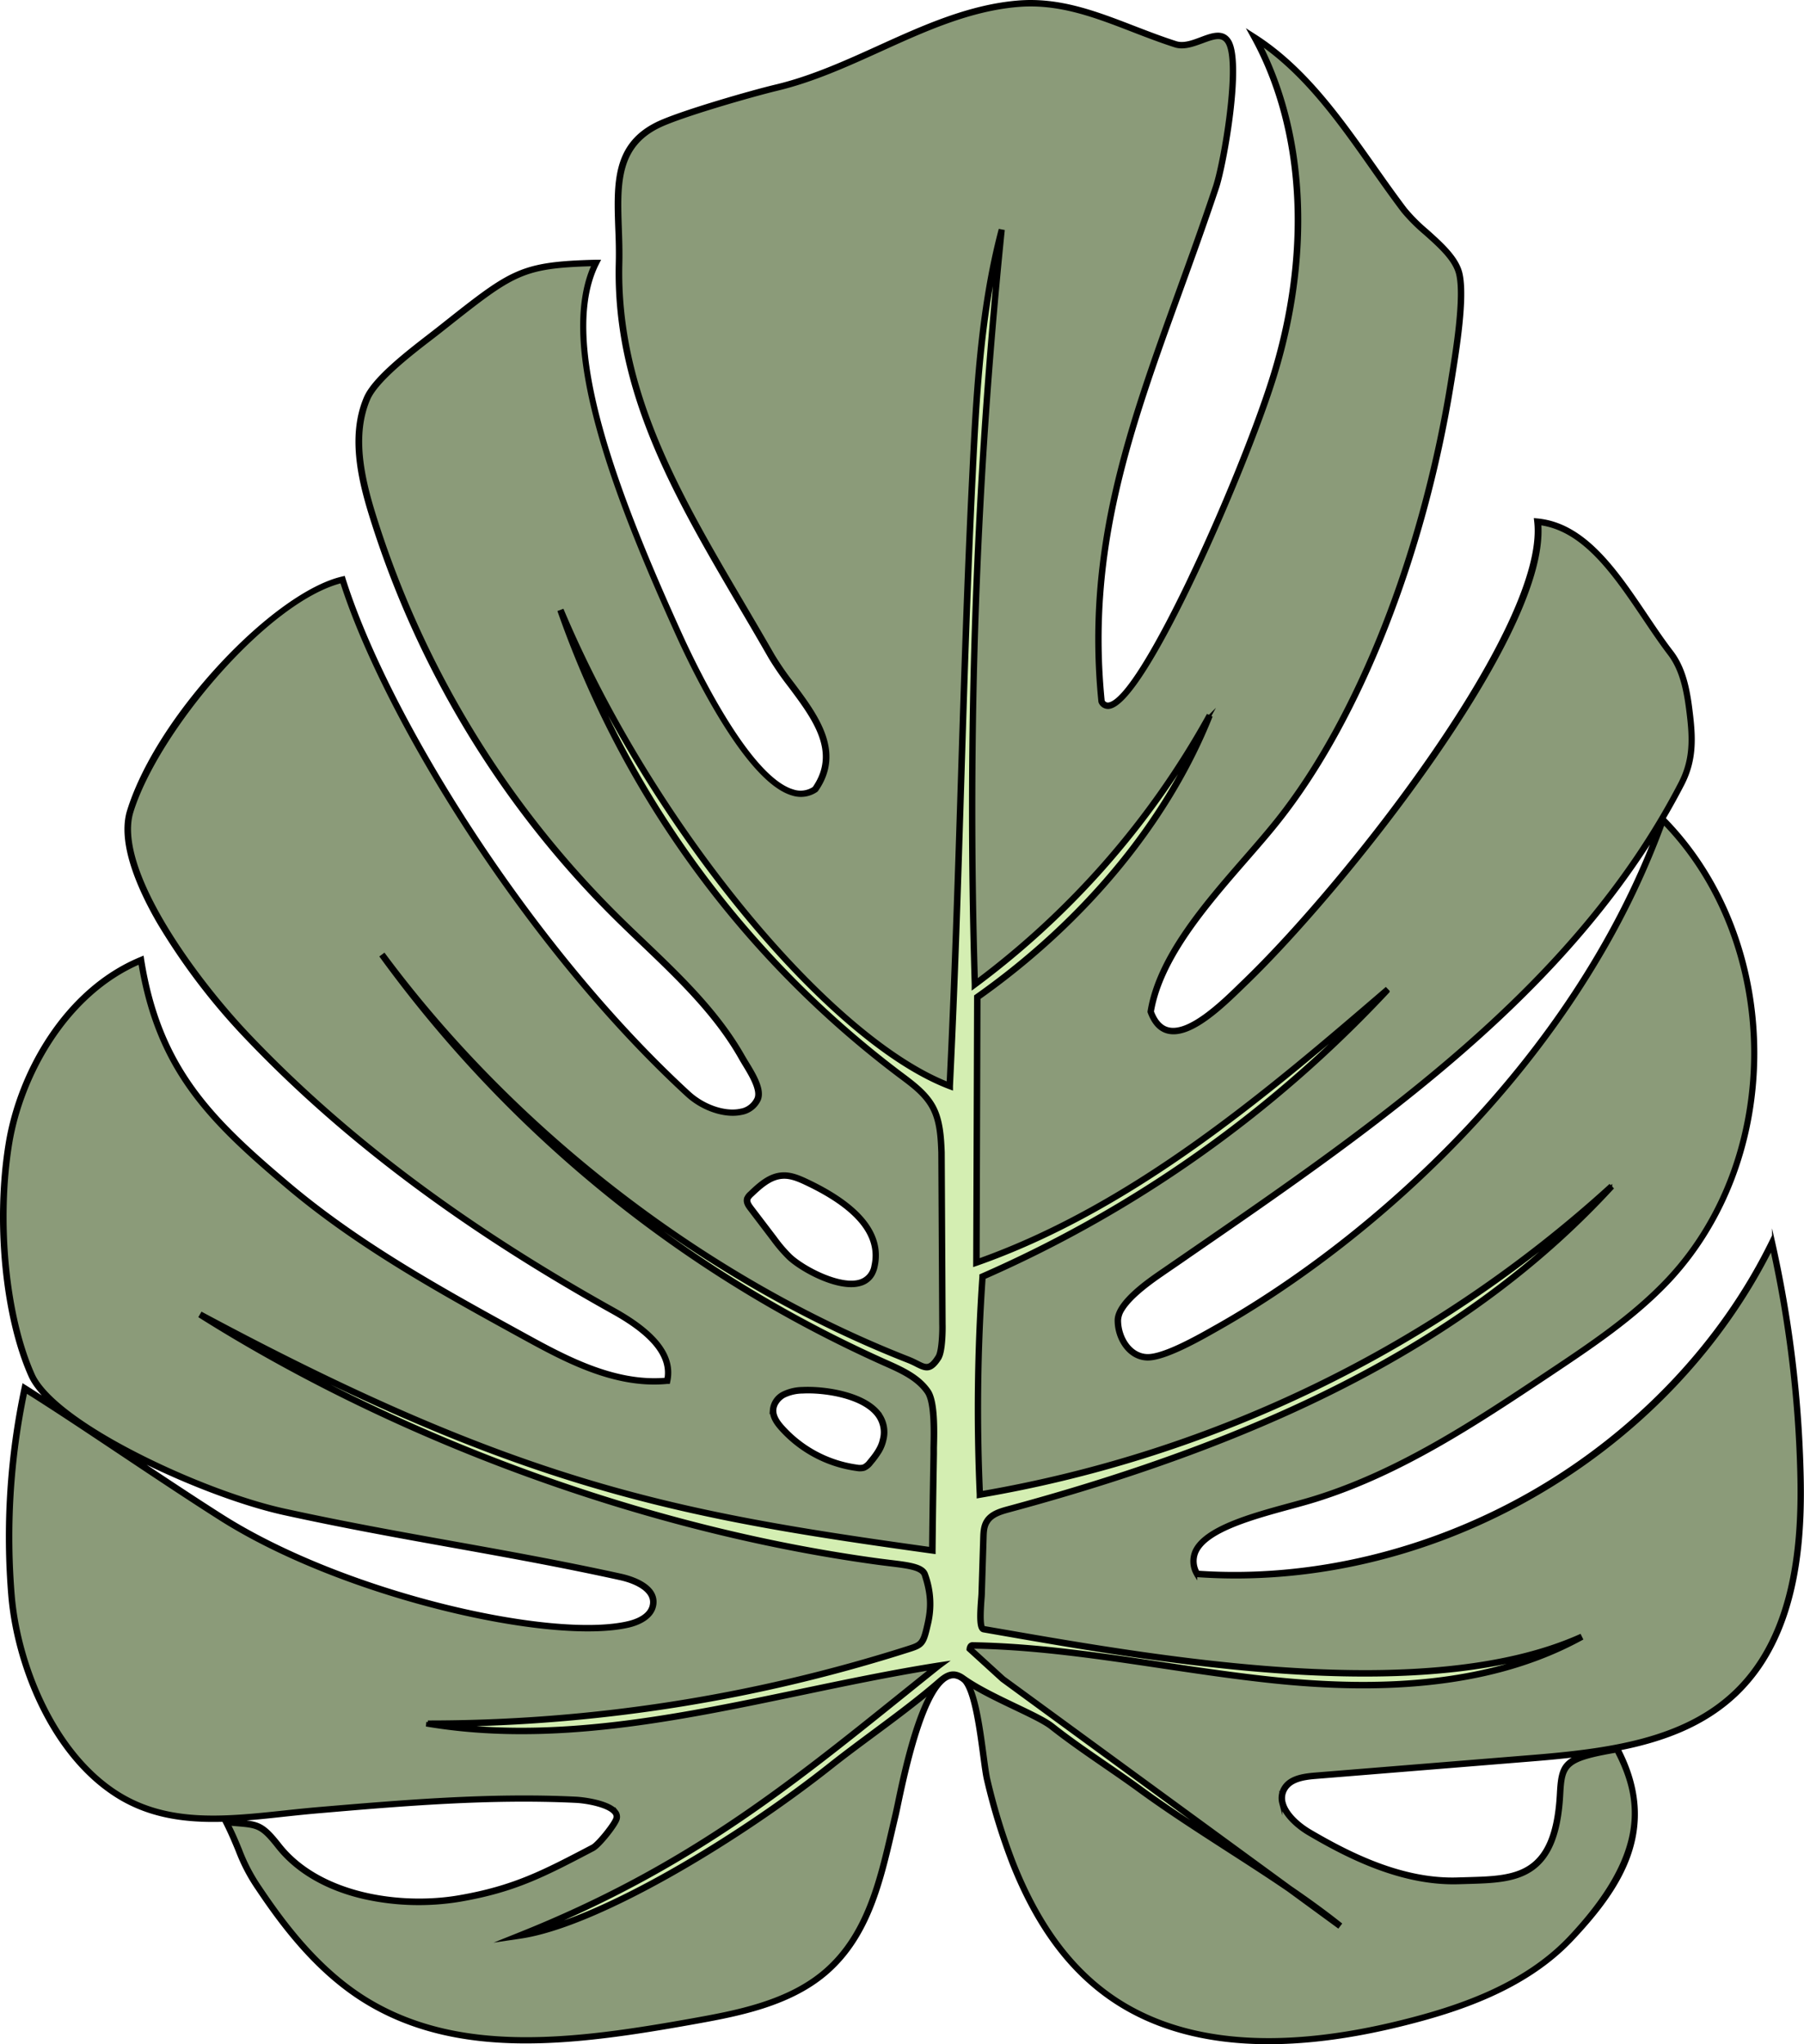 <svg xmlns="http://www.w3.org/2000/svg" viewBox="0 0 572.44 648.77"><defs><style>.cls-1{fill:#8b9b79;}.cls-1,.cls-2,.cls-3{stroke:#000;stroke-miterlimit:10;}.cls-3{fill:#d4eeb2;}</style></defs><g id="Layer_2" data-name="Layer 2"><g id="plants2"><g id="monstera2"><path class="cls-1" d="M10,436.45c7.08,15.87,54.08,37.62,80.13,43.33,37.66,8.25,69.1,12.41,106.76,20.66,4.76,1,10.94,3.74,10.36,8.57-.43,3.66-4.25,5.66-7.83,6.49-23.87,5.59-89.8-8.89-129.27-33.95C50.72,469.19,27.3,453,7.85,440.62a226.09,226.09,0,0,0-4.16,66.09c2,22.41,13.05,48.46,31.45,61.41,19.37,13.63,42.45,8.34,66.05,6.34,26.87-2.28,54.49-4.59,81.43-3.3,4.07.2,14,2,13,5.91-.48,1.94-5.74,8.4-7.51,9.33-15.65,8.21-24.85,13.07-42.26,16.1s-44.11.32-57.48-16.7c-6-7.67-7-6.62-16.67-7.62,5,9.58,4.38,12.06,10.39,21C91.3,612.89,102,626,116,634.71c30.14,18.64,68.72,13,103.61,6.78,15.27-2.74,31.39-5.88,43-16.21,14-12.52,17.42-31.69,21.58-49.1,1.35-5.69,6-32.15,13.32-41.4,2.43-3.08,5.15-4.24,8.14-2.09,4.92,3.54,6.28,26.39,7.69,32.16a203.06,203.06,0,0,0,8.16,26.52c6.6,16.6,16.29,32.21,31.2,42.54,26.19,18.15,61.39,15.77,92.31,8.07,19.65-4.89,39.64-12.12,53.52-26.86,18-19.09,26.85-36.88,14.66-60.1-16.85,2.87-17.56,4.61-18.09,14.4-1.52,28.33-15.58,26.83-32.33,27.43s-32.74-6.79-47.2-15.28c-5.19-3-11-8.94-7.85-14.06,1.9-3,6-3.65,9.59-3.94l68.07-5.52c23.28-1.89,48.52-4.62,65.42-20.73,18.24-17.4,21.26-45.21,20.6-70.41a376,376,0,0,0-9-72.45c-32.79,66.84-108.19,110.24-182.46,105-7.36-14,22.66-19.19,37.38-23.76,26.91-8.36,50.77-24.18,74.22-39.8,13.49-9,27.11-18.08,38.18-29.92,36.72-39.24,35.79-107.68-2-145.91-28.86,80.49-97,136.06-141.19,161.11-4.89,2.77-16.9,9.76-22.51,9.55s-9.25-6.08-9.26-11.7c0-5.36,9.35-11.92,13.76-15,62.81-43.34,129.82-87.41,165-155.14,3.63-7,3.79-13.32,2.92-21.15-.8-7.19-1.87-14.8-6.26-20.55-12-15.74-23.2-39.79-42.16-41.67,3.73,34.18-61.67,116-92.51,145.86-8.13,7.86-24.67,24.92-30.28,9.69,3.57-22.11,26.55-43.29,40.47-60.84,24.66-31.1,45.58-81.58,54.79-138.75,1.3-8.05,4.5-26.66,2.67-34.61-1.73-7.54-12.84-14.06-17.51-20.24C431,47.36,418.59,25.13,398.22,12,416.06,44.73,415,85.15,403.7,120.68s-47,114.65-54.14,101.93c-6-60.28,16.41-103.68,36.3-163.21,2.52-7.56,8-39.3,3.91-46.13C386.52,7.89,378.94,16,373,14c-17-5.48-32.2-14.36-50-12.84-27,2.3-50.09,20.28-76.42,26.59-7.72,1.86-30.64,8.38-37.76,11.89C192,47.93,196.92,64.91,196.45,83.57c-1.17,46.67,25.21,84.16,48.34,124.71,7,12.34,24.76,26.66,13.88,42.21-13.68,9.24-34.14-29.09-43.16-49-18.26-40.25-39.44-92-26.4-118-24.17.65-26.3,2.72-49.71,21.23-6,4.71-20,14.81-23,21.79-4.93,11.6-2,24.92,1.72,37a309.07,309.07,0,0,0,76.86,127c14.36,14.29,30.4,27.49,40.37,45.14,1.92,3.4,6.59,9.78,5,13.34-3,6.61-14.78,5-22.1-1.72C168.56,301.46,122.66,228.31,108.69,184c-21.08,4.9-57.95,43.29-67.36,73.44C35.78,275.17,59.45,309,79,329.44c33.78,35.32,73.08,62.89,115.77,86.67,8.73,4.86,19.05,12.33,17,22.1-16.13,1.6-31.46-6.44-45.66-14.24-26-14.26-52.14-28.65-74.77-47.78s-40.84-35.67-46.55-71.47C22.41,314,6.75,339,2.83,362.83-1.35,388.32,2,418.44,10,436.45ZM280.27,457c-.61,2.7-2.36,5-4.15,7.11a4.85,4.85,0,0,1-2,1.64,4.76,4.76,0,0,1-2.16.08,39,39,0,0,1-24-12.75c-1.39-1.58-2.72-3.45-2.66-5.56a6.14,6.14,0,0,1,3.36-4.93,13.77,13.77,0,0,1,6-1.4C263.17,440.77,283.26,443.79,280.27,457Zm-43.13-76.52A3.47,3.47,0,0,1,238.2,379c2.86-2.76,6.07-5.68,10-5.94,2.85-.18,5.57,1.06,8.15,2.29,9.65,4.62,24,13.43,21.12,26.48-2.66,11.9-21.77,2-27-3a46.45,46.45,0,0,1-4.9-5.76l-7.38-9.7C237.54,382.56,236.85,381.53,237.14,380.49Z"/><path class="cls-2" d="M560.49,525.84a55.76,55.76,0,0,1-9.4,11.86c-10.09,9.62-23,14.52-37.36,17.35,13.12,25.28.6,44-14.89,60.43-14.86,15.78-36.54,22.72-53.77,27-39.53,9.84-70.74,7.1-92.74-8.15-13.36-9.26-23.63-23.25-31.39-42.78A199.41,199.41,0,0,1,312.76,565c-.4-1.62-.79-4.57-1.25-8-1.14-8.54-2.86-21.44-6.23-23.87-2.51-1.81-4.94-1.16-7.43,2-6.15,7.79-10.54,28.59-12.42,37.47-.33,1.61-.6,2.89-.8,3.73-.37,1.53-.73,3.08-1.09,4.63-3.8,16.33-7.73,33.21-20.65,44.74-12,10.73-29.33,13.83-43.23,16.32-38,6.81-74.48,11.4-104-6.84-15.28-9.45-26.19-24-34-35.67a56.7,56.7,0,0,1-6.38-12.15c-1-2.39-2.08-5.1-4-8.92l-.4-.77c-12.82.38-25-1.31-36-9.1C15.53,555,5,527.72,3.16,506.75a226.88,226.88,0,0,1,4.17-66.24l.16-.74.64.4c3,1.89,6,3.87,9.18,5.92-3.72-3.26-6.44-6.44-7.77-9.42h0C1.2,418-1.77,387.61,2.32,362.75c3.59-21.88,18-48.45,42.22-58.51l.62-.26.1.66c5.48,34.38,21.92,50.49,46.37,71.15,22.68,19.16,49.11,33.68,74.68,47.72,12.74,7,28.57,15.68,45,14.22,1.31-7.22-4.18-14.14-16.77-21.16-47.41-26.41-85.32-54.79-115.9-86.77A205.35,205.35,0,0,1,50.3,292.69c-6.09-10.51-12.67-25.18-9.47-35.43C45.25,243.1,56,226.19,70.25,210.87c13.78-14.78,28.11-25,38.32-27.4l.48-.11.14.46c13.59,43.13,58.24,115.89,109.44,163,4.65,4.28,11.32,6.57,16.23,5.57a6.63,6.63,0,0,0,5-3.68c1.23-2.7-1.78-7.63-3.77-10.89-.44-.73-.85-1.4-1.18-2-7.85-13.9-19.71-25.23-31.17-36.19-3-2.88-6.12-5.85-9.11-8.83a309,309,0,0,1-77-127.22c-3.66-11.82-6.73-25.5-1.7-37.31,2.63-6.17,13.28-14.39,20.32-19.83l2.79-2.17,1.38-1.09c11.13-8.81,17.27-13.67,23.69-16.46s13.21-3.48,24.94-3.79l.88,0-.4.79c-12.44,24.87,6.37,73.4,26.41,117.59,4.84,10.66,21.72,45.77,35.79,49.75a7.54,7.54,0,0,0,6.53-.92c8-11.51.05-22.13-7.63-32.4a94,94,0,0,1-6.33-9.17c-3.07-5.38-6.24-10.79-9.31-16-20.64-35.14-40.12-68.34-39.1-109,.09-3.78,0-7.51-.16-11.1-.49-14.24-.91-26.53,12.73-33.25,7-3.44,29.72-10,37.87-11.93,11.26-2.7,22.11-7.62,32.61-12.39C292.94,8.55,307.38,2,322.87.68c13.23-1.13,24.78,3.33,37,8.05,4.29,1.65,8.73,3.36,13.24,4.81,2.47.8,5.3-.26,8-1.28,3.47-1.3,7-2.63,9.08.74,4.33,7.16-1.48,39.44-3.86,46.57-3.89,11.63-7.87,22.64-11.72,33.28-15.76,43.6-29.38,81.26-24.57,129.59a1.63,1.63,0,0,0,1.68,1c10.22-1,41.17-70.54,51.45-102.91,12.54-39.47,10.55-78.94-5.45-108.29l-1-1.81,1.73,1.11c15.78,10.18,26.91,26,37.67,41.21,3.18,4.52,6.48,9.19,9.84,13.63a54.52,54.52,0,0,0,6.85,6.86c4.73,4.24,9.62,8.62,10.76,13.57,1.75,7.62-1,24.41-2.44,33.42l-.23,1.39c-8.84,54.84-29.36,106.81-54.9,139-3.15,4-6.72,8.09-10.51,12.44-12.67,14.58-27,31.11-29.83,48,1.18,3.13,2.92,5,5.18,5.49,6.69,1.51,16.93-8.44,23-14.39l1.15-1.11c33.23-32.13,95.94-112.58,92.35-145.43l-.07-.64.65.06c15,1.48,24.94,16.24,34.55,30.51,2.73,4.05,5.31,7.88,8,11.36,4.37,5.72,5.5,13.11,6.36,20.81.89,8,.71,14.37-3,21.46q-2.79,5.37-5.84,10.56c33.21,33.65,38.13,90.12,14.23,130.24A95.62,95.62,0,0,1,530,406.36c-11.18,11.94-25,21.12-38.28,30-23.19,15.44-47.16,31.41-74.36,39.86-2.32.72-5,1.46-7.89,2.24-11.88,3.24-26.69,7.27-29.71,14.25a7.08,7.08,0,0,0,.41,6.27c35.73,2.44,73.42-6.58,106.18-25.44s59.65-47.08,75.46-79.31l.66-1.34.33,1.45a377.09,377.09,0,0,1,9,72.55C572.3,484.2,571.38,507.57,560.49,525.84ZM407.13,567.35l.07-.11c1.94-3.13,5.95-3.86,10-4.19l68.07-5.52c25.06-2,48.89-5.14,65.1-20.59,19.47-18.57,21-48.85,20.43-70a376.07,376.07,0,0,0-8.66-70.9q-2.88,5.73-6.14,11.21c-35.77,60-106.18,97.69-176.16,92.78l-.3,0-.13-.25a8.32,8.32,0,0,1-.57-7.44c3.23-7.44,18.29-11.54,30.39-14.84,2.86-.78,5.56-1.51,7.86-2.23,27.05-8.4,51-24.33,74.09-39.74,13.27-8.84,27-18,38.09-29.84,36.46-39,35.74-106.31-1.39-144.58A256.4,256.4,0,0,1,507,304.82c-31.77,53.33-80.12,94.1-120.26,116.84l-.74.42c-5.37,3.05-16.55,9.4-22.05,9.2-6-.23-9.76-6.52-9.76-12.23s9.8-12.51,14-15.4l8.53-5.87C437.06,356.23,499.48,313.26,533,248.71c3.56-6.85,3.74-13.06,2.87-20.85-.85-7.56-2-14.79-6.16-20.29-2.68-3.51-5.27-7.35-8-11.41-9.34-13.86-19-28.19-33.15-30,1.6,19.19-17.25,50.91-33.44,74.27-20.43,29.46-44.5,57.07-59.29,71.37l-1.15,1.11c-6.67,6.5-16.76,16.31-24,14.66-2.66-.6-4.67-2.71-6-6.28l-.05-.13,0-.13c2.79-17.27,17.3-34,30.1-48.69,3.78-4.34,7.34-8.44,10.48-12.4,25.42-32.06,45.87-83.83,54.69-138.5l.22-1.4c1.35-8.3,4.16-25.59,2.45-33-1.06-4.63-5.82-8.9-10.43-13a56.15,56.15,0,0,1-7-7c-3.37-4.45-6.67-9.13-9.86-13.66C425,38.75,414.36,23.66,399.65,13.57c15.24,29.4,16.92,68.35,4.55,107.27-9.35,29.46-40.95,102.48-52.34,103.65a2.73,2.73,0,0,1-2.76-1.62l-.06-.21c-4.87-48.63,8.8-86.41,24.61-130.16,3.85-10.64,7.83-21.64,11.71-33.26,2.67-8,7.88-39.21,4-45.7-1.51-2.5-3.95-1.74-7.81-.3-2.76,1-5.89,2.21-8.71,1.3-4.54-1.46-9-3.17-13.29-4.83C347.39,5,336,.62,323,1.72,307.65,3,293.3,9.54,279.41,15.85c-10.54,4.78-21.44,9.73-32.8,12.45-8.11,1.95-30.74,8.44-37.65,11.85-13,6.42-12.62,18.4-12.14,32.27.13,3.61.25,7.35.16,11.17-1,40.31,18.4,73.39,39,108.4,3.07,5.23,6.25,10.64,9.32,16a93.78,93.78,0,0,0,6.26,9.06c7.55,10.1,16.11,21.54,7.59,33.72l-.13.13a8.65,8.65,0,0,1-7.49,1.11c-14.5-4.1-31.57-39.56-36.45-50.33-19.94-44-38.65-92.23-26.77-117.71-22.7.66-25.24,2.66-47.15,20l-1.38,1.09c-.8.64-1.75,1.37-2.8,2.18-6.53,5-17.48,13.49-20,19.41-4.9,11.5-1.87,24.95,1.73,36.59a308.25,308.25,0,0,0,76.72,126.78c3,3,6.1,5.95,9.11,8.82,11.52,11,23.42,22.4,31.35,36.44.33.57.73,1.23,1.16,1.94,2.24,3.65,5.3,8.66,3.84,11.87a7.68,7.68,0,0,1-5.78,4.28c-5.22,1.06-12.27-1.34-17.15-5.83-51.14-47-95.77-119.64-109.58-163-23.62,5.93-58.47,47.21-66.51,73-5.57,17.85,19.4,52.54,37.54,71.51C109.88,361,147.71,389.3,195,415.65c13.27,7.4,18.9,14.81,17.21,22.67l-.08.38-.38,0c-16.86,1.68-33-7.18-46-14.3C140.19,410.36,113.71,395.82,91,376.6c-24.48-20.68-41-36.85-46.63-71.13-23.44,10.09-37.47,36-41,57.45-4,24.68-1.11,54.83,7.15,73.32l-.48.21.48-.21c3.11,7,15,16.17,32.71,25.22C59,469.54,77,476.37,90.26,479.27c18.83,4.12,36.38,7.27,53.36,10.32s34.57,6.21,53.41,10.34c2.71.59,11.49,3,10.76,9.15-.56,4.65-5.94,6.4-8.23,6.94-24.51,5.73-90.47-9.14-129.67-34-9.73-6.18-20.63-13.44-31.17-20.47-10.3-6.87-20.95-14-30.51-20a225.38,225.38,0,0,0-4,65.19c1.83,20.72,12.2,47.63,31.23,61,16.25,11.44,35,9.44,54.91,7.32,3.53-.38,7.18-.76,10.79-1.07,26.7-2.26,54.31-4.61,81.5-3.3,2.65.12,10.74,1.17,13,4.21a2.7,2.7,0,0,1,.52,2.35c-.51,2-5.81,8.63-7.77,9.66l-.23.13c-15.46,8.1-24.78,13-42.19,16a79.73,79.73,0,0,1-30.47-.84c-11.9-2.74-21.42-8.29-27.51-16-5.07-6.45-6.25-6.55-12.8-7.11-.78-.06-1.62-.14-2.56-.23,1.73,3.42,2.75,5.93,3.66,8.16a56.15,56.15,0,0,0,6.27,12c7.74,11.55,18.56,26,33.68,35.35,29.18,18,65.48,13.47,103.23,6.71,13.77-2.47,30.91-5.54,42.72-16.08,12.68-11.31,16.57-28,20.33-44.19l1.08-4.64c.2-.83.47-2.1.81-3.69,2-9.71,6.32-29.92,12.62-37.91,3.57-4.52,6.79-3.69,8.86-2.2,3.74,2.7,5.43,15.35,6.66,24.59.46,3.38.85,6.31,1.23,7.87a197.72,197.72,0,0,0,8.14,26.45c7.68,19.33,17.82,33.17,31,42.31,21.74,15.06,52.66,17.75,91.89,8,17.09-4.25,38.59-11.13,53.26-26.71,25.65-27.24,22.33-44.55,14.75-59.16-16.22,2.79-16.77,4.48-17.28,13.85-1.44,27-14.54,27.4-29.72,27.83l-3.11.09C444.91,598,428,589.51,415.24,582c-3.62-2.12-7.83-5.8-8.81-9.75A6.41,6.41,0,0,1,407.13,567.35Zm.91.54a5.3,5.3,0,0,0-.59,4.13c.9,3.64,4.89,7.09,8.32,9.1,12.63,7.41,29.37,15.83,46.91,15.2l3.12-.09c15.26-.43,27.31-.77,28.71-26.84.39-7.39,1.11-10.35,7.59-12.49-5.48.7-11.08,1.22-16.75,1.67l-68.07,5.52c-3.77.31-7.49,1-9.18,3.7ZM356.32,415.73a6.63,6.63,0,0,0-1.08,3.32c0,5.22,3.35,11,8.75,11.18,5.2.19,16.2-6.06,21.49-9.07l.74-.41C436,392.56,498.36,336.59,525.91,263.37c-35,57-92.67,96.76-148.62,135.28-2.84,2-5.69,3.91-8.52,5.87S359,411.27,356.32,415.73ZM71.52,577.63l.26,0c1.32.14,2.47.24,3.5.33,6.61.56,8.19.69,13.53,7.5,12.55,16,38.33,19.75,57,16.5,17.25-3,26.52-7.86,41.88-15.92l.23-.12c1.67-.88,6.81-7.27,7.24-9a1.7,1.7,0,0,0-.34-1.47c-1.69-2.27-8.29-3.61-12.21-3.79-27.12-1.3-54.69,1-81.36,3.3-3.6.3-7.24.69-10.76,1.06C84,576.74,77.7,577.41,71.52,577.63ZM38.92,460.39l.38.26c10.54,7,21.43,14.28,31.15,20.45,39,24.77,104.55,39.59,128.87,33.89,2.07-.48,7-2,7.43-6,.5-4.18-4.81-6.87-9.95-8-18.82-4.13-36.38-7.28-53.36-10.33s-34.56-6.21-53.4-10.34C75.69,477.14,55.57,469.37,38.92,460.39Zm240.36.34a29.72,29.72,0,0,1-2.75,3.73,5.38,5.38,0,0,1-2.23,1.8,5.23,5.23,0,0,1-2.39.1,39.65,39.65,0,0,1-24.33-12.92c-1.34-1.51-2.86-3.55-2.79-5.92a6.59,6.59,0,0,1,3.63-5.38,14.63,14.63,0,0,1,6.26-1.47c6.62-.33,19,1.38,24.07,7.41a10,10,0,0,1,2,9h0A12.32,12.32,0,0,1,279.28,460.73Zm-32.76-15.38a4.53,4.53,0,0,0-.68,2.2c-.06,2,1.31,3.83,2.52,5.19A38.69,38.69,0,0,0,272,465.32a4.25,4.25,0,0,0,1.92-.05,4.5,4.5,0,0,0,1.76-1.49c1.64-1.95,3.44-4.25,4-6.89l.51.12-.51-.12a8.94,8.94,0,0,0-1.81-8.13c-4.83-5.74-16.8-7.36-23.22-7a13.55,13.55,0,0,0-5.8,1.34A6.34,6.34,0,0,0,246.52,445.35ZM277,404.59a6.56,6.56,0,0,1-3.89,3c-6.92,2.12-18.83-4.39-23-8.33a47.72,47.72,0,0,1-5-5.82l-7.38-9.71c-.53-.7-1.53-2-1.14-3.38h0a4.1,4.1,0,0,1,1.21-1.7c3.17-3.06,6.34-5.82,10.36-6.08,2.87-.19,5.51.95,8.42,2.34,16.46,7.88,23.66,17,21.4,27.06A8.78,8.78,0,0,1,277,404.59ZM237.8,380.28a1.19,1.19,0,0,0-.15.35h0c-.22.76.33,1.63.95,2.46l7.39,9.7a45.2,45.2,0,0,0,4.84,5.69c4.18,3.95,15.71,10,22,8.1a6,6,0,0,0,4.19-4.85c2.13-9.53-4.88-18.24-20.84-25.88-2.77-1.33-5.28-2.42-7.89-2.24-3.66.23-6.68,2.87-9.7,5.78A4.55,4.55,0,0,0,237.8,380.28Z"/><path class="cls-3" d="M424.89,610.94l-106.71-78-10.41-9.48c.09-1.19.53-1.24,1-1.23,32.4.58,64.3,7.89,96.54,11.15,32.74,3.31,67.34,2.06,96.23-13.69-51.19,22.78-142.26,5.53-189.38-2.6-1.8-.31-.71-9.15-.65-11.14l.56-17.7a10.73,10.73,0,0,1,1.12-5.39c1.42-2.28,4.25-3.14,6.84-3.84,70.68-19.05,141.44-48.35,191.06-102.17a394.72,394.72,0,0,1-200.16,97.53,600.63,600.63,0,0,1,.85-69.2,387.11,387.11,0,0,0,128.31-90.89c-39.77,34.16-80.78,69.06-130.24,86.44l.29-84.25c32.55-23,59.76-54.68,73.55-89a266.3,266.3,0,0,1-74.34,85,1805.09,1805.09,0,0,1,8.45-239c-6.68,25.57-8,52.19-9.28,78.59-3.11,63.88-4.05,128.85-7.16,192.74C263.78,330.39,207.13,263.31,178,194a313.68,313.68,0,0,0,107.49,147c4,3,8.2,6.05,10.55,10.45s2.52,9.34,2.7,14.2l.29,54.53c.08,2.16-.07,8.65-1.22,10.48-3.4,5.39-4.88,2.69-9.47.89-65-25.46-125.27-72.18-166.87-128.25A399.7,399.7,0,0,0,280.88,432.5c5,2.24,10.38,4.6,13.51,9.13,2.54,3.67,1.95,15,1.88,19.5-.26,15.75-.32,18.9-.45,30.94-80.56-11.21-131-20.51-231.94-74.68,63.39,39.9,141.52,68.11,214,78.09,8.46,1.17,14.68,1.29,15.65,4.3a26.67,26.67,0,0,1,.81,15.92c-1.36,6.1-1.91,6.34-6.22,7.71A502.76,502.76,0,0,1,135.77,547c53.93,9,108.84-10.09,162.09-18.42-41.22,32.94-75.15,62.57-132.81,85.63,24.79-3.65,69.21-30.6,98.45-53.78,10.94-8.67,24.06-17.56,34.72-26.83,2.66-2.32,4.59-2.94,7.36-.93,8.18,5.91,23.42,11.47,28.1,15.16,9.09,7.17,18.77,13.24,28.11,20.06C382.42,583,405.2,595.34,424.89,610.94Z"/><path class="cls-2" d="M501.77,520.11c-24.49,13.35-56.06,17.85-96.53,13.76-12.14-1.23-24.43-3.06-36.31-4.83-19.67-2.93-40-6-60.19-6.32-.25,0-.36,0-.42.48l10.21,9.31L409.44,599c5.41,3.7,10.72,7.53,15.78,11.54l-.64.84-15.73-11.51c-6.42-4.4-13-8.62-19.42-12.76-9.29-6-18.89-12.16-27.95-18.77-3.68-2.69-7.49-5.31-11.17-7.84-5.62-3.87-11.44-7.88-16.95-12.22-2.11-1.66-6.59-3.8-11.34-6.07-5.76-2.75-12.29-5.86-16.74-9.08-2.35-1.7-4-1.49-6.72.89-6.54,5.7-14,11.27-21.3,16.67-4.73,3.51-9.2,6.82-13.43,10.18-29.56,23.43-74.2,50.28-98.71,53.89l-4.41.65,4.14-1.66c52.36-20.93,84.45-46.76,121.61-76.66l9.52-7.65c-13.83,2.23-28,5.2-41.72,8.07-38.94,8.15-79.2,16.58-118.58,10l.09-1a500.74,500.74,0,0,0,152.16-23.59c4.12-1.31,4.55-1.45,5.87-7.32,1.14-5.06,1.34-9.05-.8-15.65-.7-2.15-5-2.67-10.91-3.39-1.36-.17-2.8-.34-4.31-.55-73.21-10.08-151.27-38.57-214.18-78.16l.53-.91c101.41,54.41,151.58,63.45,231.17,74.54.13-11.49.18-14.85.44-30.05v-.29c0-.47,0-1,0-1.63.12-5,.35-14.43-1.82-17.57-3-4.37-8.17-6.67-13.14-8.89l-.15-.06A398.6,398.6,0,0,1,121.06,303.65l.84-.62c41.75,56.28,102.49,103,166.64,128.08,1,.4,1.87.84,2.63,1.22,2.68,1.36,3.79,1.93,6.2-1.9,1-1.58,1.24-7.86,1.15-10.18l-.29-54.54c-.18-4.53-.37-9.69-2.65-14s-6.16-7.11-10-10l-.42-.31A315.3,315.3,0,0,1,177.51,194.21l1-.38c27.94,66.45,83.79,134.88,122.36,150.08,1.54-31.7,2.56-64.2,3.55-95.63,1-31.68,2-64.43,3.58-96.38,1.26-26,2.57-53,9.29-78.69l1,.19a1812.74,1812.74,0,0,0-8.48,238,266.85,266.85,0,0,0,73.39-84.19l.94.45c-13.4,33.38-39.5,65-73.51,89.09L310.36,400c49.72-17.68,92-54,129.36-86.1l.73.76A389.48,389.48,0,0,1,312.26,405.5a601.77,601.77,0,0,0-.85,68.22,396.17,396.17,0,0,0,199.31-97.29l.74.74c-42.5,46.08-103.29,78.6-191.32,102.32-2.71.73-5.25,1.56-6.52,3.6-1,1.48-1,3.43-1.05,5.13l-.56,17.7c0,.37-.05,1-.11,1.71-.58,7.59,0,8.84.33,8.9l6.3,1.09c50.09,8.71,133.92,23.29,182.77,1.55Zm-194.22,2.14a1.24,1.24,0,0,1,1.21-.58c20.25.36,40.62,3.39,60.33,6.33,11.87,1.77,24.14,3.6,36.26,4.82,34.33,3.47,62.2.74,84.73-8.36-49.94,15.38-125.3,2.27-171.73-5.8l-6.3-1.1c-1.63-.28-1.68-3.73-1.2-10,.06-.71.1-1.29.12-1.65l.55-17.7c.06-1.74.12-3.93,1.21-5.65,1.47-2.37,4.22-3.28,7.14-4.06,81.43-22,139.48-51.41,181.26-92.19A397.72,397.72,0,0,1,311,474.86l-.58.1,0-.6a606,606,0,0,1,.85-69.25l0-.32.29-.13A388.64,388.64,0,0,0,432.31,321.6c-35.59,30.45-75.66,63.19-122.31,79.59l-.7.24.29-85.26.23-.16c31-21.9,55.41-50.09,69.59-80.15a268,268,0,0,1-69.77,76.94l-.81.6,0-1a1814.23,1814.23,0,0,1,7.69-231.46c-5.15,23.35-6.32,47.54-7.47,71-1.55,31.94-2.58,64.69-3.57,96.36s-2,64.43-3.58,96.38l0,.72-.68-.25c-35.79-13.6-86.72-73.43-116.55-135.25A314.76,314.76,0,0,0,285.81,340.63l.42.31c3.91,2.93,8,6,10.28,10.32s2.59,9.76,2.77,14.42l.29,54.55c.06,1.59,0,8.53-1.27,10.7l0,.06c-2.79,4.43-4.51,3.83-7.56,2.28a26.92,26.92,0,0,0-2.54-1.18c-43.92-17.2-86.25-44.48-122-78A397.44,397.44,0,0,0,281.1,432l.14.06c5.11,2.28,10.4,4.64,13.58,9.25,2.37,3.43,2.14,12.67,2,18.2,0,.6,0,1.15,0,1.61v.3c-.26,15.45-.31,18.67-.44,30.64v.59l-.59-.08C220,482.05,170.93,473.45,79.59,426.26c59.86,34.66,131.14,59.45,198.33,68.7,1.51.21,2.95.38,4.29.55,6.56.79,10.89,1.32,11.79,4.11a27.33,27.33,0,0,1,.83,16.2c-1.4,6.22-2,6.65-6.58,8.09A501.23,501.23,0,0,1,142.79,547.5c37,4.52,74.7-3.38,111.26-11,14.38-3,29.25-6.12,43.73-8.39l2-.3L298.18,529q-5.61,4.49-11.06,8.89c-36,29-67.25,54.11-116.75,74.72,25.08-6.22,65.42-30.87,92.81-52.58,4.25-3.37,8.72-6.69,13.45-10.21,7.24-5.38,14.74-10.94,21.24-16.61,2.62-2.28,4.87-3.23,8-1,4.38,3.16,10.86,6.26,16.58,9,5,2.39,9.34,4.46,11.54,6.19,5.48,4.33,11.28,8.32,16.9,12.19,3.68,2.53,7.49,5.15,11.19,7.86,9,6.59,18.62,12.76,27.9,18.73l1.64,1-73.77-53.95-10.64-9.69,0-.25A2.48,2.48,0,0,1,307.55,522.25Z"/></g></g></g></svg>